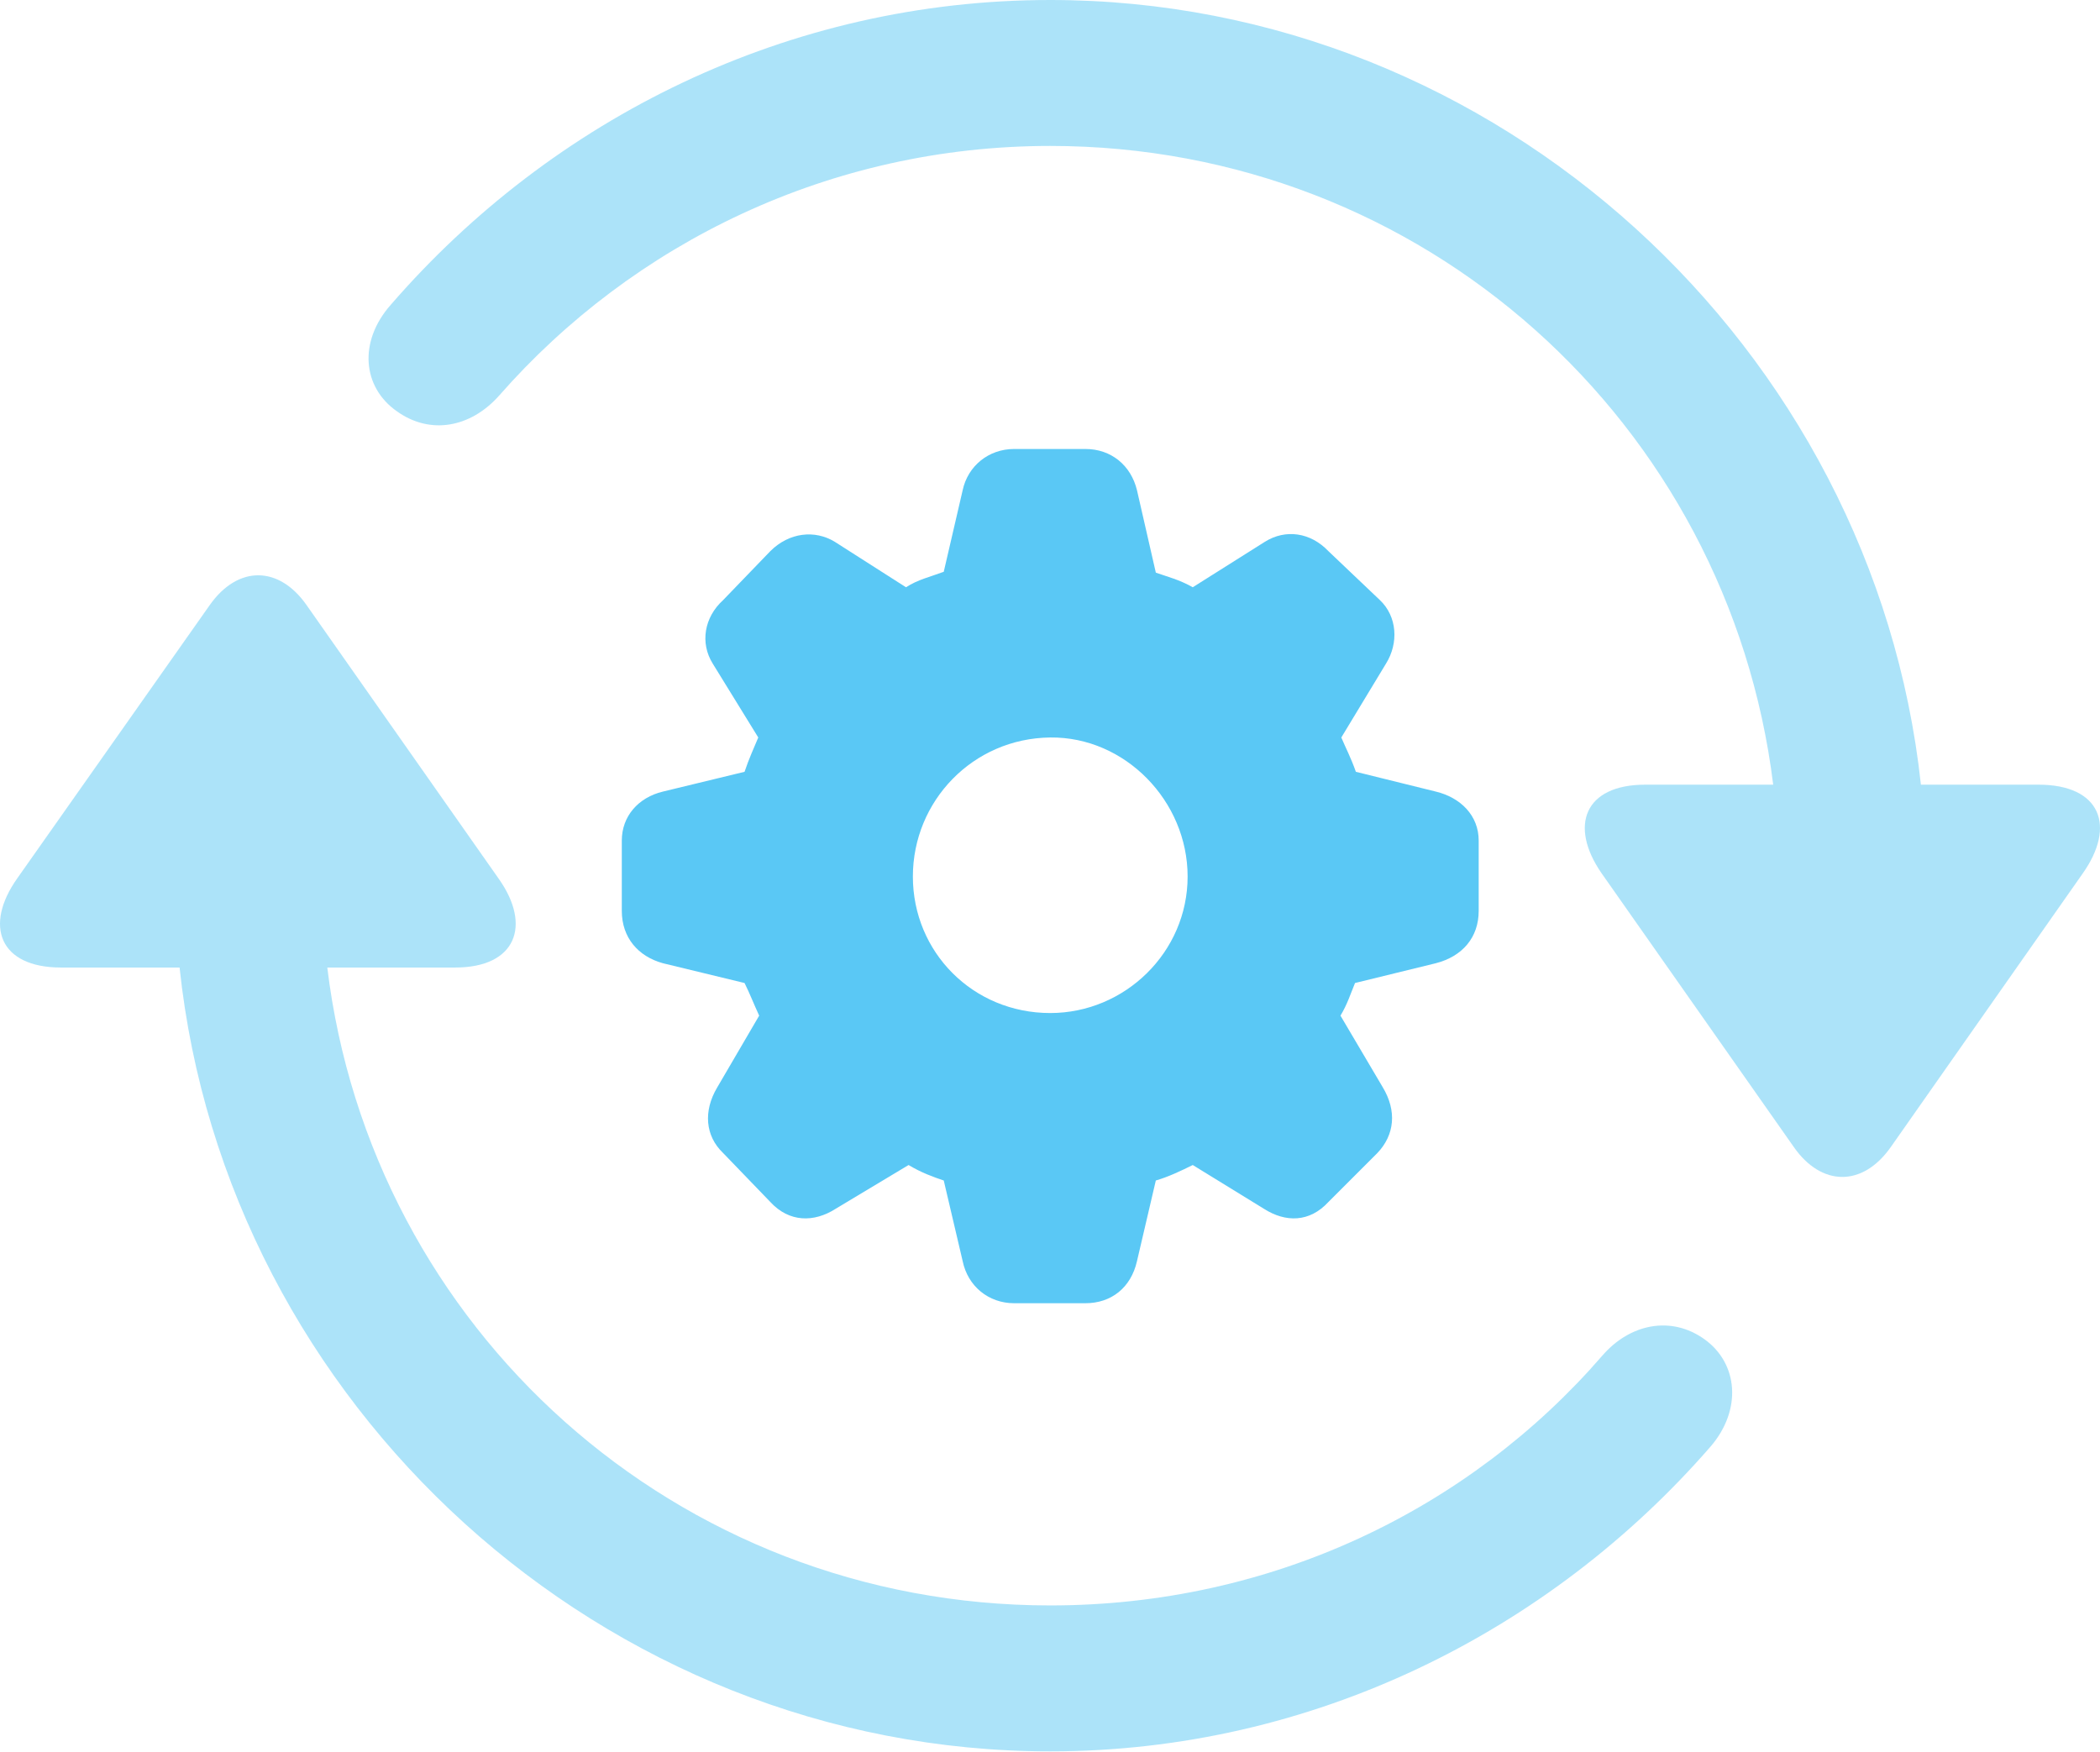 <?xml version="1.0" encoding="UTF-8"?>
<!--Generator: Apple Native CoreSVG 175.5-->
<!DOCTYPE svg
PUBLIC "-//W3C//DTD SVG 1.1//EN"
       "http://www.w3.org/Graphics/SVG/1.1/DTD/svg11.dtd">
<svg version="1.1" xmlns="http://www.w3.org/2000/svg" xmlns:xlink="http://www.w3.org/1999/xlink" width="29.855" height="24.915">
 <g>
  <rect height="24.915" opacity="0" width="29.855" x="0" y="0"/>
  <path d="M0.246 12.488C-0.23 13.159-0.011 13.757 0.868 13.757L2.553 13.757C3.212 19.971 8.571 24.902 14.931 24.902C18.654 24.902 22.023 23.206 24.318 20.569C24.77 20.044 24.709 19.385 24.233 19.043C23.756 18.701 23.171 18.823 22.78 19.275C20.888 21.46 18.08 22.827 14.931 22.827C9.609 22.827 5.275 18.884 4.653 13.757L6.471 13.757C7.338 13.757 7.558 13.159 7.094 12.5L4.36 8.606C3.969 8.044 3.383 8.032 2.98 8.606ZM5.556 4.333C5.092 4.858 5.153 5.505 5.641 5.847C6.117 6.189 6.691 6.079 7.094 5.627C8.998 3.455 11.806 2.075 14.931 2.075C20.241 2.075 24.574 6.018 25.209 11.157L23.39 11.157C22.524 11.157 22.304 11.743 22.768 12.415L25.502 16.309C25.893 16.87 26.479 16.882 26.881 16.309L29.604 12.427C30.092 11.743 29.86 11.157 28.981 11.157L27.309 11.157C26.637 4.944 21.291 0 14.931 0C11.208 0 7.851 1.685 5.556 4.333Z" fill="#5ac8f5" fill-opacity="0.5"/>
  <path d="M14.418 18.53L15.431 18.53C15.797 18.53 16.078 18.311 16.164 17.932L16.432 16.785C16.603 16.736 16.786 16.65 16.957 16.565L17.97 17.188C18.276 17.383 18.617 17.383 18.886 17.09L19.582 16.394C19.826 16.138 19.863 15.796 19.655 15.454L19.057 14.441C19.154 14.282 19.203 14.123 19.264 13.977L20.412 13.696C20.79 13.599 21.022 13.33 21.022 12.952L21.022 11.951C21.022 11.597 20.766 11.34 20.412 11.255L19.276 10.974C19.203 10.767 19.13 10.632 19.069 10.486L19.704 9.436C19.887 9.143 19.863 8.765 19.618 8.533L18.886 7.837C18.63 7.568 18.276 7.52 17.983 7.703L16.957 8.35C16.762 8.24 16.603 8.203 16.432 8.142L16.164 6.97C16.078 6.616 15.797 6.384 15.431 6.384L14.418 6.384C14.052 6.384 13.759 6.628 13.686 6.97L13.417 8.13C13.222 8.203 13.051 8.24 12.88 8.35L11.867 7.703C11.586 7.532 11.22 7.568 10.951 7.837L10.28 8.533C10.011 8.777 9.95 9.143 10.133 9.436L10.78 10.486C10.719 10.632 10.646 10.791 10.585 10.974L9.425 11.255C9.071 11.34 8.84 11.609 8.84 11.951L8.84 12.952C8.84 13.33 9.071 13.599 9.425 13.696L10.585 13.977C10.658 14.123 10.719 14.282 10.793 14.441L10.194 15.466C9.999 15.796 10.024 16.15 10.28 16.394L10.951 17.09C11.22 17.383 11.574 17.383 11.879 17.188L12.917 16.565C13.1 16.675 13.271 16.736 13.417 16.785L13.686 17.932C13.759 18.286 14.052 18.53 14.418 18.53ZM14.931 14.404C13.832 14.404 12.978 13.538 12.978 12.463C12.978 11.389 13.832 10.498 14.931 10.486C15.993 10.474 16.884 11.389 16.884 12.463C16.884 13.538 15.993 14.404 14.931 14.404Z" fill="#5ac8f5"/>
 </g>
</svg>
